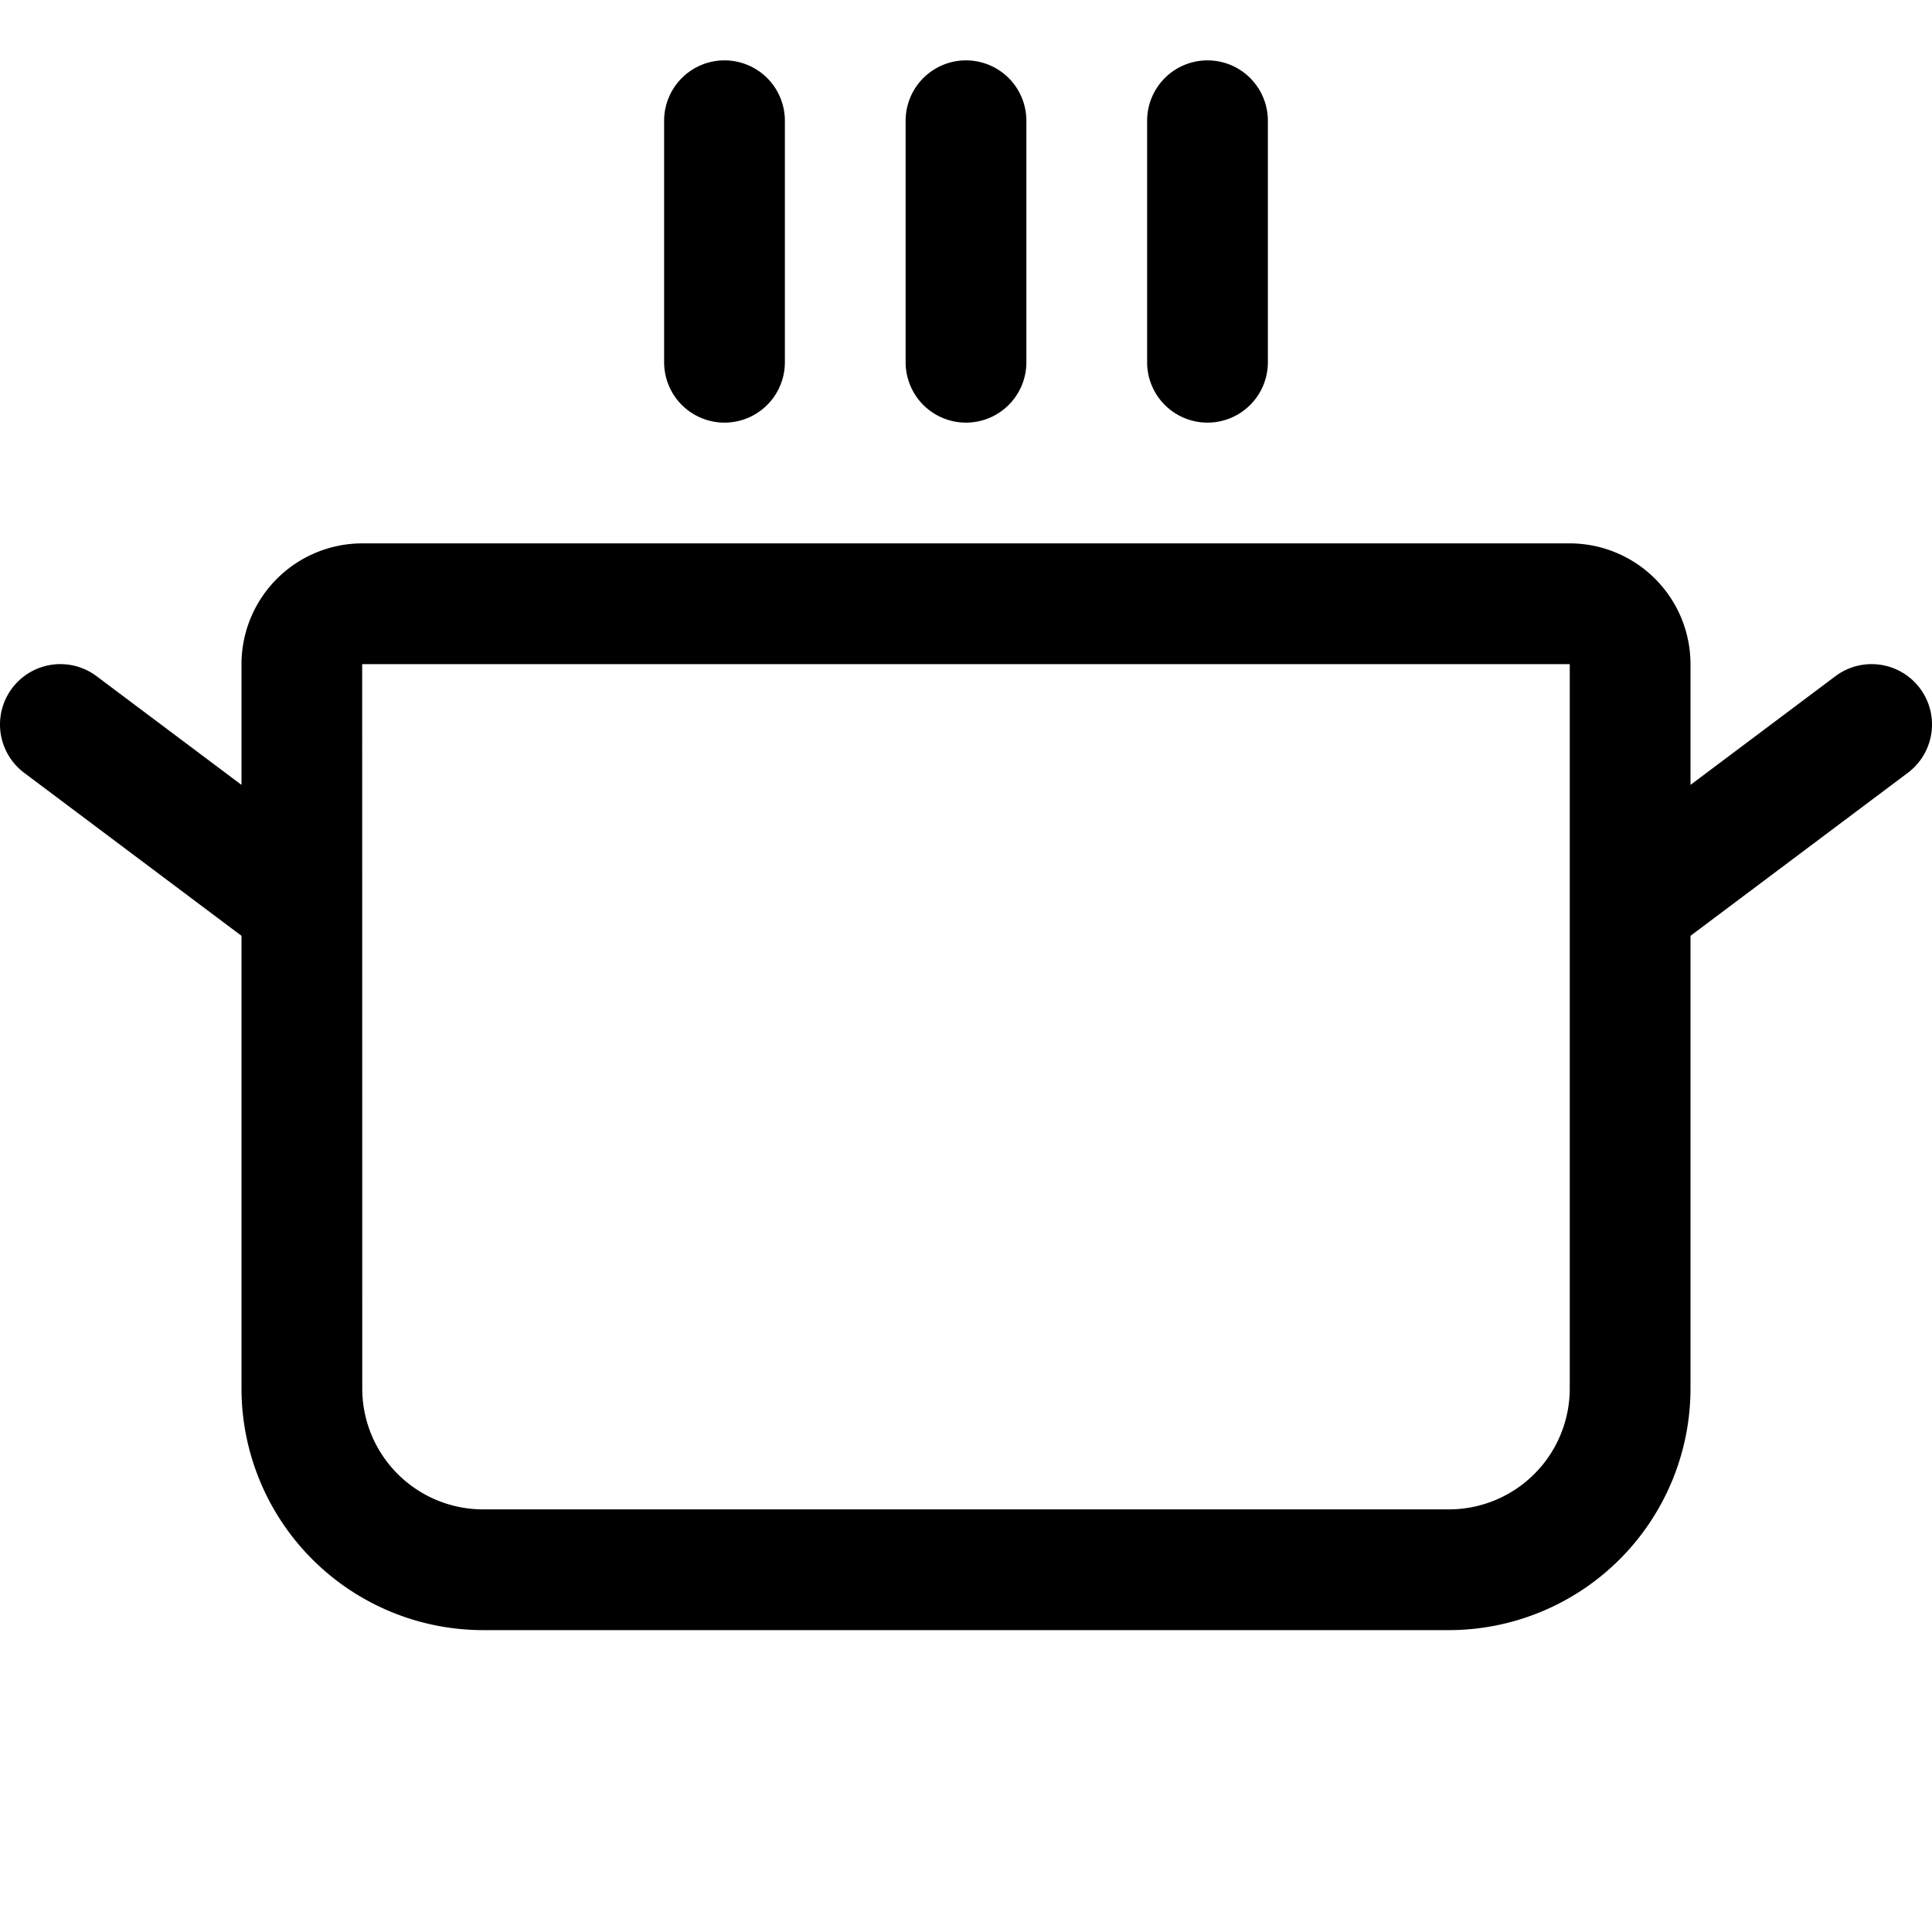 <svg id="Flat" xmlns="http://www.w3.org/2000/svg" viewBox="0 0 256 256">
  <path d="M88,48V16a8,8,0,0,1,16,0V48a8,8,0,0,1-16,0Zm40,8a8,8,0,0,0,8-8V16a8,8,0,0,0-16,0V48A8,8,0,0,0,128,56Zm32,0a8,8,0,0,0,8-8V16a8,8,0,0,0-16,0V48A8,8,0,0,0,160,56Zm92.8,46.4L224,124v60a32.036,32.036,0,0,1-32,32H64a32.036,32.036,0,0,1-32-32V124L3.2,102.4a8,8,0,0,1,9.6-12.8L32,104V88A16.018,16.018,0,0,1,48,72H208a16.018,16.018,0,0,1,16,16v16l19.2-14.4a8,8,0,0,1,9.6,12.8ZM208,88H48l-.01 0L48,184a16.018,16.018,0,0,0,16,16H192a16.018,16.018,0,0,0,16-16Z"/>
</svg>
